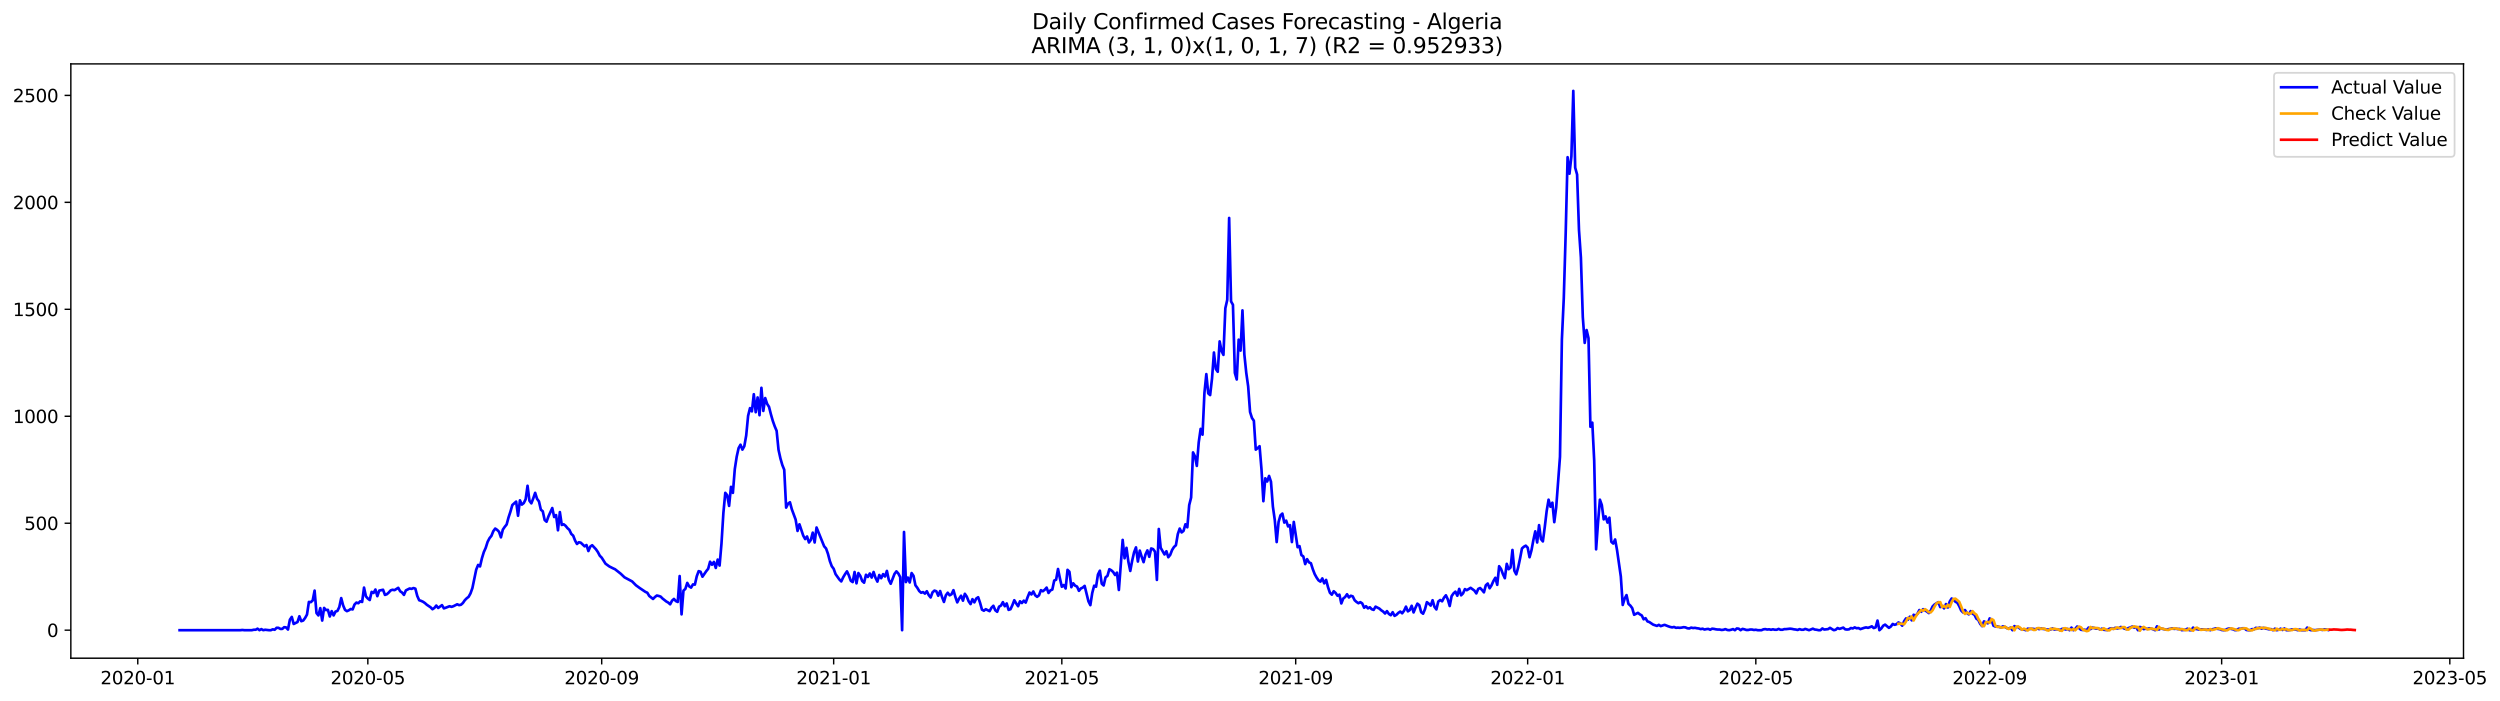 <?xml version="1.0" encoding="utf-8" standalone="no"?>
<!DOCTYPE svg PUBLIC "-//W3C//DTD SVG 1.1//EN"
  "http://www.w3.org/Graphics/SVG/1.1/DTD/svg11.dtd">
<svg xmlns:xlink="http://www.w3.org/1999/xlink" width="1399.279pt" height="392.274pt" viewBox="0 0 1399.279 392.274" xmlns="http://www.w3.org/2000/svg" version="1.1">
 <defs>
  <style type="text/css">*{stroke-linejoin: round; stroke-linecap: butt}</style>
 </defs>
 <g id="figure_1">
  <g id="patch_1">
   <path d="M 0 392.274 
L 1399.279 392.274 
L 1399.279 0 
L 0 0 
z
" style="fill: #ffffff"/>
  </g>
  <g id="axes_1">
   <g id="patch_2">
    <path d="M 39.65 368.396 
L 1378.85 368.396 
L 1378.85 35.755 
L 39.65 35.755 
z
" style="fill: #ffffff"/>
   </g>
   <g id="matplotlib.axis_1">
    <g id="xtick_1">
     <g id="line2d_1">
      <defs>
       <path id="m008709f287" d="M 0 0 
L 0 3.5 
" style="stroke: #000000; stroke-width: 0.8"/>
      </defs>
      <g>
       <use xlink:href="#m008709f287" x="77.11" y="368.396" style="stroke: #000000; stroke-width: 0.8"/>
      </g>
     </g>
     <g id="text_1">
      <!-- 2020-01 -->
      <g transform="translate(56.219 382.994)scale(0.1 -0.1)">
       <defs>
        <path id="DejaVuSans-32" d="M 1228 531 
L 3431 531 
L 3431 0 
L 469 0 
L 469 531 
Q 828 903 1448 1529 
Q 2069 2156 2228 2338 
Q 2531 2678 2651 2914 
Q 2772 3150 2772 3378 
Q 2772 3750 2511 3984 
Q 2250 4219 1831 4219 
Q 1534 4219 1204 4116 
Q 875 4013 500 3803 
L 500 4441 
Q 881 4594 1212 4672 
Q 1544 4750 1819 4750 
Q 2544 4750 2975 4387 
Q 3406 4025 3406 3419 
Q 3406 3131 3298 2873 
Q 3191 2616 2906 2266 
Q 2828 2175 2409 1742 
Q 1991 1309 1228 531 
z
" transform="scale(0.016)"/>
        <path id="DejaVuSans-30" d="M 2034 4250 
Q 1547 4250 1301 3770 
Q 1056 3291 1056 2328 
Q 1056 1369 1301 889 
Q 1547 409 2034 409 
Q 2525 409 2770 889 
Q 3016 1369 3016 2328 
Q 3016 3291 2770 3770 
Q 2525 4250 2034 4250 
z
M 2034 4750 
Q 2819 4750 3233 4129 
Q 3647 3509 3647 2328 
Q 3647 1150 3233 529 
Q 2819 -91 2034 -91 
Q 1250 -91 836 529 
Q 422 1150 422 2328 
Q 422 3509 836 4129 
Q 1250 4750 2034 4750 
z
" transform="scale(0.016)"/>
        <path id="DejaVuSans-2d" d="M 313 2009 
L 1997 2009 
L 1997 1497 
L 313 1497 
L 313 2009 
z
" transform="scale(0.016)"/>
        <path id="DejaVuSans-31" d="M 794 531 
L 1825 531 
L 1825 4091 
L 703 3866 
L 703 4441 
L 1819 4666 
L 2450 4666 
L 2450 531 
L 3481 531 
L 3481 0 
L 794 0 
L 794 531 
z
" transform="scale(0.016)"/>
       </defs>
       <use xlink:href="#DejaVuSans-32"/>
       <use xlink:href="#DejaVuSans-30" x="63.623"/>
       <use xlink:href="#DejaVuSans-32" x="127.246"/>
       <use xlink:href="#DejaVuSans-30" x="190.869"/>
       <use xlink:href="#DejaVuSans-2d" x="254.492"/>
       <use xlink:href="#DejaVuSans-30" x="290.576"/>
       <use xlink:href="#DejaVuSans-31" x="354.199"/>
      </g>
     </g>
    </g>
    <g id="xtick_2">
     <g id="line2d_2">
      <g>
       <use xlink:href="#m008709f287" x="205.879" y="368.396" style="stroke: #000000; stroke-width: 0.8"/>
      </g>
     </g>
     <g id="text_2">
      <!-- 2020-05 -->
      <g transform="translate(184.988 382.994)scale(0.1 -0.1)">
       <defs>
        <path id="DejaVuSans-35" d="M 691 4666 
L 3169 4666 
L 3169 4134 
L 1269 4134 
L 1269 2991 
Q 1406 3038 1543 3061 
Q 1681 3084 1819 3084 
Q 2600 3084 3056 2656 
Q 3513 2228 3513 1497 
Q 3513 744 3044 326 
Q 2575 -91 1722 -91 
Q 1428 -91 1123 -41 
Q 819 9 494 109 
L 494 744 
Q 775 591 1075 516 
Q 1375 441 1709 441 
Q 2250 441 2565 725 
Q 2881 1009 2881 1497 
Q 2881 1984 2565 2268 
Q 2250 2553 1709 2553 
Q 1456 2553 1204 2497 
Q 953 2441 691 2322 
L 691 4666 
z
" transform="scale(0.016)"/>
       </defs>
       <use xlink:href="#DejaVuSans-32"/>
       <use xlink:href="#DejaVuSans-30" x="63.623"/>
       <use xlink:href="#DejaVuSans-32" x="127.246"/>
       <use xlink:href="#DejaVuSans-30" x="190.869"/>
       <use xlink:href="#DejaVuSans-2d" x="254.492"/>
       <use xlink:href="#DejaVuSans-30" x="290.576"/>
       <use xlink:href="#DejaVuSans-35" x="354.199"/>
      </g>
     </g>
    </g>
    <g id="xtick_3">
     <g id="line2d_3">
      <g>
       <use xlink:href="#m008709f287" x="336.777" y="368.396" style="stroke: #000000; stroke-width: 0.8"/>
      </g>
     </g>
     <g id="text_3">
      <!-- 2020-09 -->
      <g transform="translate(315.886 382.994)scale(0.1 -0.1)">
       <defs>
        <path id="DejaVuSans-39" d="M 703 97 
L 703 672 
Q 941 559 1184 500 
Q 1428 441 1663 441 
Q 2288 441 2617 861 
Q 2947 1281 2994 2138 
Q 2813 1869 2534 1725 
Q 2256 1581 1919 1581 
Q 1219 1581 811 2004 
Q 403 2428 403 3163 
Q 403 3881 828 4315 
Q 1253 4750 1959 4750 
Q 2769 4750 3195 4129 
Q 3622 3509 3622 2328 
Q 3622 1225 3098 567 
Q 2575 -91 1691 -91 
Q 1453 -91 1209 -44 
Q 966 3 703 97 
z
M 1959 2075 
Q 2384 2075 2632 2365 
Q 2881 2656 2881 3163 
Q 2881 3666 2632 3958 
Q 2384 4250 1959 4250 
Q 1534 4250 1286 3958 
Q 1038 3666 1038 3163 
Q 1038 2656 1286 2365 
Q 1534 2075 1959 2075 
z
" transform="scale(0.016)"/>
       </defs>
       <use xlink:href="#DejaVuSans-32"/>
       <use xlink:href="#DejaVuSans-30" x="63.623"/>
       <use xlink:href="#DejaVuSans-32" x="127.246"/>
       <use xlink:href="#DejaVuSans-30" x="190.869"/>
       <use xlink:href="#DejaVuSans-2d" x="254.492"/>
       <use xlink:href="#DejaVuSans-30" x="290.576"/>
       <use xlink:href="#DejaVuSans-39" x="354.199"/>
      </g>
     </g>
    </g>
    <g id="xtick_4">
     <g id="line2d_4">
      <g>
       <use xlink:href="#m008709f287" x="466.61" y="368.396" style="stroke: #000000; stroke-width: 0.8"/>
      </g>
     </g>
     <g id="text_4">
      <!-- 2021-01 -->
      <g transform="translate(445.719 382.994)scale(0.1 -0.1)">
       <use xlink:href="#DejaVuSans-32"/>
       <use xlink:href="#DejaVuSans-30" x="63.623"/>
       <use xlink:href="#DejaVuSans-32" x="127.246"/>
       <use xlink:href="#DejaVuSans-31" x="190.869"/>
       <use xlink:href="#DejaVuSans-2d" x="254.492"/>
       <use xlink:href="#DejaVuSans-30" x="290.576"/>
       <use xlink:href="#DejaVuSans-31" x="354.199"/>
      </g>
     </g>
    </g>
    <g id="xtick_5">
     <g id="line2d_5">
      <g>
       <use xlink:href="#m008709f287" x="594.315" y="368.396" style="stroke: #000000; stroke-width: 0.8"/>
      </g>
     </g>
     <g id="text_5">
      <!-- 2021-05 -->
      <g transform="translate(573.424 382.994)scale(0.1 -0.1)">
       <use xlink:href="#DejaVuSans-32"/>
       <use xlink:href="#DejaVuSans-30" x="63.623"/>
       <use xlink:href="#DejaVuSans-32" x="127.246"/>
       <use xlink:href="#DejaVuSans-31" x="190.869"/>
       <use xlink:href="#DejaVuSans-2d" x="254.492"/>
       <use xlink:href="#DejaVuSans-30" x="290.576"/>
       <use xlink:href="#DejaVuSans-35" x="354.199"/>
      </g>
     </g>
    </g>
    <g id="xtick_6">
     <g id="line2d_6">
      <g>
       <use xlink:href="#m008709f287" x="725.213" y="368.396" style="stroke: #000000; stroke-width: 0.8"/>
      </g>
     </g>
     <g id="text_6">
      <!-- 2021-09 -->
      <g transform="translate(704.322 382.994)scale(0.1 -0.1)">
       <use xlink:href="#DejaVuSans-32"/>
       <use xlink:href="#DejaVuSans-30" x="63.623"/>
       <use xlink:href="#DejaVuSans-32" x="127.246"/>
       <use xlink:href="#DejaVuSans-31" x="190.869"/>
       <use xlink:href="#DejaVuSans-2d" x="254.492"/>
       <use xlink:href="#DejaVuSans-30" x="290.576"/>
       <use xlink:href="#DejaVuSans-39" x="354.199"/>
      </g>
     </g>
    </g>
    <g id="xtick_7">
     <g id="line2d_7">
      <g>
       <use xlink:href="#m008709f287" x="855.047" y="368.396" style="stroke: #000000; stroke-width: 0.8"/>
      </g>
     </g>
     <g id="text_7">
      <!-- 2022-01 -->
      <g transform="translate(834.155 382.994)scale(0.1 -0.1)">
       <use xlink:href="#DejaVuSans-32"/>
       <use xlink:href="#DejaVuSans-30" x="63.623"/>
       <use xlink:href="#DejaVuSans-32" x="127.246"/>
       <use xlink:href="#DejaVuSans-32" x="190.869"/>
       <use xlink:href="#DejaVuSans-2d" x="254.492"/>
       <use xlink:href="#DejaVuSans-30" x="290.576"/>
       <use xlink:href="#DejaVuSans-31" x="354.199"/>
      </g>
     </g>
    </g>
    <g id="xtick_8">
     <g id="line2d_8">
      <g>
       <use xlink:href="#m008709f287" x="982.752" y="368.396" style="stroke: #000000; stroke-width: 0.8"/>
      </g>
     </g>
     <g id="text_8">
      <!-- 2022-05 -->
      <g transform="translate(961.86 382.994)scale(0.1 -0.1)">
       <use xlink:href="#DejaVuSans-32"/>
       <use xlink:href="#DejaVuSans-30" x="63.623"/>
       <use xlink:href="#DejaVuSans-32" x="127.246"/>
       <use xlink:href="#DejaVuSans-32" x="190.869"/>
       <use xlink:href="#DejaVuSans-2d" x="254.492"/>
       <use xlink:href="#DejaVuSans-30" x="290.576"/>
       <use xlink:href="#DejaVuSans-35" x="354.199"/>
      </g>
     </g>
    </g>
    <g id="xtick_9">
     <g id="line2d_9">
      <g>
       <use xlink:href="#m008709f287" x="1113.649" y="368.396" style="stroke: #000000; stroke-width: 0.8"/>
      </g>
     </g>
     <g id="text_9">
      <!-- 2022-09 -->
      <g transform="translate(1092.758 382.994)scale(0.1 -0.1)">
       <use xlink:href="#DejaVuSans-32"/>
       <use xlink:href="#DejaVuSans-30" x="63.623"/>
       <use xlink:href="#DejaVuSans-32" x="127.246"/>
       <use xlink:href="#DejaVuSans-32" x="190.869"/>
       <use xlink:href="#DejaVuSans-2d" x="254.492"/>
       <use xlink:href="#DejaVuSans-30" x="290.576"/>
       <use xlink:href="#DejaVuSans-39" x="354.199"/>
      </g>
     </g>
    </g>
    <g id="xtick_10">
     <g id="line2d_10">
      <g>
       <use xlink:href="#m008709f287" x="1243.483" y="368.396" style="stroke: #000000; stroke-width: 0.8"/>
      </g>
     </g>
     <g id="text_10">
      <!-- 2023-01 -->
      <g transform="translate(1222.591 382.994)scale(0.1 -0.1)">
       <defs>
        <path id="DejaVuSans-33" d="M 2597 2516 
Q 3050 2419 3304 2112 
Q 3559 1806 3559 1356 
Q 3559 666 3084 287 
Q 2609 -91 1734 -91 
Q 1441 -91 1130 -33 
Q 819 25 488 141 
L 488 750 
Q 750 597 1062 519 
Q 1375 441 1716 441 
Q 2309 441 2620 675 
Q 2931 909 2931 1356 
Q 2931 1769 2642 2001 
Q 2353 2234 1838 2234 
L 1294 2234 
L 1294 2753 
L 1863 2753 
Q 2328 2753 2575 2939 
Q 2822 3125 2822 3475 
Q 2822 3834 2567 4026 
Q 2313 4219 1838 4219 
Q 1578 4219 1281 4162 
Q 984 4106 628 3988 
L 628 4550 
Q 988 4650 1302 4700 
Q 1616 4750 1894 4750 
Q 2613 4750 3031 4423 
Q 3450 4097 3450 3541 
Q 3450 3153 3228 2886 
Q 3006 2619 2597 2516 
z
" transform="scale(0.016)"/>
       </defs>
       <use xlink:href="#DejaVuSans-32"/>
       <use xlink:href="#DejaVuSans-30" x="63.623"/>
       <use xlink:href="#DejaVuSans-32" x="127.246"/>
       <use xlink:href="#DejaVuSans-33" x="190.869"/>
       <use xlink:href="#DejaVuSans-2d" x="254.492"/>
       <use xlink:href="#DejaVuSans-30" x="290.576"/>
       <use xlink:href="#DejaVuSans-31" x="354.199"/>
      </g>
     </g>
    </g>
    <g id="xtick_11">
     <g id="line2d_11">
      <g>
       <use xlink:href="#m008709f287" x="1371.188" y="368.396" style="stroke: #000000; stroke-width: 0.8"/>
      </g>
     </g>
     <g id="text_11">
      <!-- 2023-05 -->
      <g transform="translate(1350.296 382.994)scale(0.1 -0.1)">
       <use xlink:href="#DejaVuSans-32"/>
       <use xlink:href="#DejaVuSans-30" x="63.623"/>
       <use xlink:href="#DejaVuSans-32" x="127.246"/>
       <use xlink:href="#DejaVuSans-33" x="190.869"/>
       <use xlink:href="#DejaVuSans-2d" x="254.492"/>
       <use xlink:href="#DejaVuSans-30" x="290.576"/>
       <use xlink:href="#DejaVuSans-35" x="354.199"/>
      </g>
     </g>
    </g>
   </g>
   <g id="matplotlib.axis_2">
    <g id="ytick_1">
     <g id="line2d_12">
      <defs>
       <path id="mfc8869d687" d="M 0 0 
L -3.5 0 
" style="stroke: #000000; stroke-width: 0.8"/>
      </defs>
      <g>
       <use xlink:href="#mfc8869d687" x="39.65" y="352.72" style="stroke: #000000; stroke-width: 0.8"/>
      </g>
     </g>
     <g id="text_12">
      <!-- 0 -->
      <g transform="translate(26.288 356.519)scale(0.1 -0.1)">
       <use xlink:href="#DejaVuSans-30"/>
      </g>
     </g>
    </g>
    <g id="ytick_2">
     <g id="line2d_13">
      <g>
       <use xlink:href="#mfc8869d687" x="39.65" y="292.854" style="stroke: #000000; stroke-width: 0.8"/>
      </g>
     </g>
     <g id="text_13">
      <!-- 500 -->
      <g transform="translate(13.562 296.653)scale(0.1 -0.1)">
       <use xlink:href="#DejaVuSans-35"/>
       <use xlink:href="#DejaVuSans-30" x="63.623"/>
       <use xlink:href="#DejaVuSans-30" x="127.246"/>
      </g>
     </g>
    </g>
    <g id="ytick_3">
     <g id="line2d_14">
      <g>
       <use xlink:href="#mfc8869d687" x="39.65" y="232.988" style="stroke: #000000; stroke-width: 0.8"/>
      </g>
     </g>
     <g id="text_14">
      <!-- 1000 -->
      <g transform="translate(7.2 236.787)scale(0.1 -0.1)">
       <use xlink:href="#DejaVuSans-31"/>
       <use xlink:href="#DejaVuSans-30" x="63.623"/>
       <use xlink:href="#DejaVuSans-30" x="127.246"/>
       <use xlink:href="#DejaVuSans-30" x="190.869"/>
      </g>
     </g>
    </g>
    <g id="ytick_4">
     <g id="line2d_15">
      <g>
       <use xlink:href="#mfc8869d687" x="39.65" y="173.122" style="stroke: #000000; stroke-width: 0.8"/>
      </g>
     </g>
     <g id="text_15">
      <!-- 1500 -->
      <g transform="translate(7.2 176.921)scale(0.1 -0.1)">
       <use xlink:href="#DejaVuSans-31"/>
       <use xlink:href="#DejaVuSans-35" x="63.623"/>
       <use xlink:href="#DejaVuSans-30" x="127.246"/>
       <use xlink:href="#DejaVuSans-30" x="190.869"/>
      </g>
     </g>
    </g>
    <g id="ytick_5">
     <g id="line2d_16">
      <g>
       <use xlink:href="#mfc8869d687" x="39.65" y="113.256" style="stroke: #000000; stroke-width: 0.8"/>
      </g>
     </g>
     <g id="text_16">
      <!-- 2000 -->
      <g transform="translate(7.2 117.055)scale(0.1 -0.1)">
       <use xlink:href="#DejaVuSans-32"/>
       <use xlink:href="#DejaVuSans-30" x="63.623"/>
       <use xlink:href="#DejaVuSans-30" x="127.246"/>
       <use xlink:href="#DejaVuSans-30" x="190.869"/>
      </g>
     </g>
    </g>
    <g id="ytick_6">
     <g id="line2d_17">
      <g>
       <use xlink:href="#mfc8869d687" x="39.65" y="53.39" style="stroke: #000000; stroke-width: 0.8"/>
      </g>
     </g>
     <g id="text_17">
      <!-- 2500 -->
      <g transform="translate(7.2 57.189)scale(0.1 -0.1)">
       <use xlink:href="#DejaVuSans-32"/>
       <use xlink:href="#DejaVuSans-35" x="63.623"/>
       <use xlink:href="#DejaVuSans-30" x="127.246"/>
       <use xlink:href="#DejaVuSans-30" x="190.869"/>
      </g>
     </g>
    </g>
   </g>
   <g id="line2d_18">
    <path d="M 100.523 352.72 
L 134.577 352.72 
L 135.642 352.6 
L 136.706 352.72 
L 140.963 352.72 
L 142.027 352.48 
L 143.091 352.48 
L 144.155 351.882 
L 145.219 352.72 
L 146.284 352.121 
L 147.348 352.72 
L 148.412 352.48 
L 150.541 352.72 
L 151.605 352.72 
L 152.669 352.241 
L 153.733 352.48 
L 154.797 351.403 
L 155.862 351.403 
L 156.926 352.002 
L 157.99 352.002 
L 159.054 351.044 
L 160.118 351.163 
L 161.183 352.361 
L 162.247 346.853 
L 163.311 345.297 
L 164.375 349.248 
L 166.504 348.17 
L 167.568 344.937 
L 168.632 347.691 
L 169.696 347.332 
L 170.76 345.895 
L 171.825 343.98 
L 172.889 336.915 
L 173.953 337.035 
L 175.017 336.077 
L 176.082 330.57 
L 177.146 343.141 
L 178.21 344.458 
L 179.274 340.388 
L 180.338 347.332 
L 181.403 340.268 
L 182.467 341.465 
L 183.531 341.345 
L 184.595 345.057 
L 185.659 342.064 
L 186.724 344.458 
L 187.788 342.303 
L 188.852 341.944 
L 189.916 339.789 
L 190.98 334.76 
L 192.045 338.831 
L 193.109 341.345 
L 194.173 342.064 
L 195.237 341.585 
L 196.301 340.866 
L 197.366 341.106 
L 198.43 338.352 
L 199.494 337.275 
L 200.558 337.634 
L 201.623 336.556 
L 202.687 336.915 
L 203.751 328.893 
L 204.815 333.802 
L 205.879 335 
L 206.944 335.838 
L 208.008 331.288 
L 209.072 331.887 
L 210.136 329.971 
L 211.2 333.683 
L 212.265 330.57 
L 214.393 330.091 
L 215.457 332.964 
L 216.521 332.605 
L 217.586 331.647 
L 218.65 330.45 
L 219.714 330.091 
L 220.778 330.33 
L 222.907 329.013 
L 223.971 330.929 
L 225.035 331.647 
L 226.099 332.964 
L 227.164 330.45 
L 229.292 329.372 
L 230.356 329.612 
L 231.42 329.133 
L 232.485 329.492 
L 233.549 333.563 
L 234.613 335.957 
L 235.677 336.317 
L 236.741 336.796 
L 237.806 337.514 
L 238.87 338.472 
L 240.998 339.909 
L 242.062 340.986 
L 243.127 340.268 
L 244.191 338.951 
L 245.255 340.268 
L 247.384 338.711 
L 248.448 340.507 
L 249.512 340.148 
L 251.64 339.31 
L 252.705 339.669 
L 253.769 339.31 
L 255.897 338.232 
L 256.961 338.711 
L 258.026 338.472 
L 259.09 337.514 
L 260.154 335.957 
L 261.218 334.88 
L 262.282 334.042 
L 263.347 332.126 
L 264.411 329.133 
L 266.539 318.836 
L 267.603 316.202 
L 268.668 317.04 
L 269.732 312.49 
L 270.796 309.018 
L 271.86 306.623 
L 272.925 303.271 
L 273.989 301.235 
L 275.053 299.918 
L 276.117 297.284 
L 277.181 295.847 
L 278.246 296.566 
L 279.31 297.643 
L 280.374 300.756 
L 281.438 296.446 
L 282.502 294.889 
L 283.567 293.572 
L 284.631 289.621 
L 285.695 286.388 
L 286.759 282.677 
L 288.888 280.761 
L 289.952 288.663 
L 291.016 280.043 
L 292.08 282.437 
L 293.144 281.599 
L 294.209 279.444 
L 295.273 271.901 
L 296.337 280.282 
L 297.401 281.719 
L 298.466 278.965 
L 299.53 275.852 
L 300.594 279.204 
L 301.658 280.641 
L 302.722 285.311 
L 303.787 286.149 
L 304.851 291.058 
L 305.915 292.016 
L 306.979 289.023 
L 309.108 284.353 
L 310.172 289.382 
L 311.236 288.304 
L 312.3 296.805 
L 313.364 286.628 
L 314.429 293.812 
L 315.493 293.453 
L 316.557 294.291 
L 317.621 295.608 
L 318.685 296.566 
L 319.75 298.841 
L 320.814 299.798 
L 321.878 302.552 
L 322.942 304.468 
L 324.007 303.51 
L 325.071 303.75 
L 327.199 305.785 
L 328.263 305.067 
L 329.328 308.419 
L 330.392 305.905 
L 331.456 305.186 
L 333.584 307.461 
L 334.649 309.018 
L 335.713 311.053 
L 336.777 312.131 
L 338.905 315.483 
L 341.034 317.04 
L 343.162 318.117 
L 344.226 318.596 
L 347.419 321.111 
L 349.548 323.146 
L 353.804 325.421 
L 355.933 327.576 
L 358.061 329.133 
L 361.254 331.288 
L 362.318 331.767 
L 363.382 333.563 
L 365.511 335.239 
L 366.575 334.161 
L 367.639 333.323 
L 368.703 333.563 
L 369.767 333.922 
L 370.832 335 
L 372.96 336.676 
L 374.024 337.275 
L 375.089 338.232 
L 376.153 336.197 
L 377.217 335.239 
L 378.281 336.436 
L 379.345 336.915 
L 380.41 322.428 
L 381.474 343.86 
L 382.538 330.57 
L 383.602 329.612 
L 384.666 326.259 
L 385.731 328.175 
L 386.795 328.893 
L 387.859 327.097 
L 388.923 327.217 
L 389.987 322.547 
L 391.052 319.674 
L 392.116 320.033 
L 393.18 322.787 
L 395.308 319.674 
L 396.373 318.357 
L 397.437 314.406 
L 398.501 316.082 
L 399.565 314.525 
L 400.63 317.878 
L 401.694 313.208 
L 402.758 316.561 
L 403.822 304.228 
L 404.886 287.107 
L 405.951 275.852 
L 407.015 277.169 
L 408.079 283.156 
L 409.143 272.499 
L 410.207 275.852 
L 411.272 262.562 
L 412.336 255.617 
L 413.4 250.828 
L 414.464 248.912 
L 415.528 251.666 
L 416.593 249.75 
L 417.657 243.764 
L 418.721 232.748 
L 419.785 228.438 
L 420.849 230.234 
L 421.914 220.656 
L 422.978 230.713 
L 424.042 222.451 
L 425.106 232.389 
L 426.171 217.064 
L 427.235 229.995 
L 428.299 222.811 
L 429.363 226.043 
L 430.427 227.72 
L 431.492 231.91 
L 432.556 235.622 
L 433.62 238.615 
L 434.684 241.13 
L 435.748 251.786 
L 436.813 256.575 
L 437.877 260.287 
L 438.941 262.921 
L 440.005 284.113 
L 441.069 281.958 
L 442.134 281.12 
L 443.198 285.071 
L 445.326 290.818 
L 446.39 297.164 
L 447.455 293.453 
L 449.583 299.798 
L 450.647 301.714 
L 451.712 300.277 
L 452.776 303.63 
L 453.84 302.193 
L 454.904 298.122 
L 455.968 303.63 
L 457.033 295.249 
L 461.289 305.785 
L 462.354 306.982 
L 463.418 309.976 
L 464.482 314.047 
L 465.546 316.92 
L 466.61 318.357 
L 467.675 321.35 
L 469.803 324.343 
L 470.867 325.421 
L 471.932 323.146 
L 472.996 321.35 
L 474.06 319.794 
L 475.124 322.069 
L 476.188 325.062 
L 477.253 325.78 
L 478.317 320.153 
L 479.381 326.499 
L 480.445 320.751 
L 481.509 322.308 
L 482.574 325.182 
L 483.638 326.139 
L 484.702 321.709 
L 485.766 322.907 
L 486.83 320.991 
L 487.895 323.266 
L 488.959 320.153 
L 490.023 323.386 
L 491.087 325.541 
L 492.151 321.829 
L 493.216 323.625 
L 494.28 321.35 
L 495.344 322.667 
L 496.408 319.554 
L 497.473 324.583 
L 498.537 326.738 
L 500.665 321.23 
L 501.729 319.794 
L 502.794 320.991 
L 503.858 323.026 
L 504.922 352.72 
L 505.986 297.763 
L 507.05 325.78 
L 508.115 323.266 
L 509.179 326.02 
L 510.243 320.751 
L 511.307 322.308 
L 512.371 327.576 
L 513.436 329.013 
L 514.5 330.809 
L 515.564 331.767 
L 516.628 331.408 
L 517.692 332.246 
L 518.757 330.929 
L 519.821 333.084 
L 520.885 334.401 
L 521.949 331.527 
L 523.014 330.57 
L 524.078 330.929 
L 525.142 333.443 
L 526.206 330.809 
L 527.27 334.161 
L 528.335 336.915 
L 529.399 333.204 
L 530.463 331.767 
L 531.527 333.204 
L 532.591 332.605 
L 533.656 330.33 
L 534.72 334.042 
L 535.784 337.155 
L 536.848 335 
L 537.912 333.443 
L 538.977 336.197 
L 540.041 332.366 
L 541.105 333.922 
L 542.169 336.556 
L 543.233 338.113 
L 544.298 335.359 
L 545.362 337.155 
L 546.426 335 
L 547.49 334.281 
L 548.555 337.394 
L 549.619 341.226 
L 550.683 341.824 
L 551.747 340.986 
L 553.876 342.064 
L 554.94 340.148 
L 556.004 339.07 
L 557.068 341.585 
L 558.132 342.423 
L 559.197 339.549 
L 560.261 338.951 
L 561.325 337.035 
L 562.389 339.31 
L 563.453 337.753 
L 564.518 341.345 
L 565.582 340.986 
L 566.646 338.711 
L 567.71 335.957 
L 568.774 337.753 
L 569.839 339.31 
L 570.903 336.556 
L 571.967 337.514 
L 573.031 336.197 
L 574.096 337.275 
L 575.16 334.281 
L 576.224 331.647 
L 577.288 332.725 
L 578.352 331.048 
L 579.417 333.204 
L 580.481 334.042 
L 581.545 333.204 
L 582.609 330.33 
L 583.673 330.929 
L 584.738 330.091 
L 585.802 328.893 
L 586.866 331.887 
L 587.93 330.45 
L 588.994 329.971 
L 590.059 324.942 
L 591.123 324.463 
L 592.187 318.477 
L 593.251 323.745 
L 594.315 328.414 
L 595.38 327.456 
L 596.444 329.372 
L 597.508 318.956 
L 598.572 320.033 
L 599.637 328.654 
L 600.701 326.499 
L 601.765 327.816 
L 602.829 328.295 
L 603.893 330.689 
L 604.958 329.372 
L 606.022 328.893 
L 607.086 327.935 
L 609.214 336.556 
L 610.279 338.711 
L 611.343 331.887 
L 612.407 327.816 
L 613.471 328.414 
L 614.535 321.59 
L 615.6 319.434 
L 616.664 326.738 
L 617.728 327.696 
L 618.792 323.146 
L 619.856 322.308 
L 620.921 318.596 
L 621.985 319.195 
L 623.049 320.153 
L 624.113 321.829 
L 625.178 320.512 
L 626.242 330.21 
L 628.37 302.193 
L 629.434 312.49 
L 630.499 306.623 
L 631.563 314.406 
L 632.627 319.554 
L 633.691 313.807 
L 634.755 309.137 
L 635.82 306.384 
L 636.884 314.286 
L 637.948 308.18 
L 639.012 311.652 
L 640.076 314.645 
L 641.141 310.335 
L 642.205 308.06 
L 643.269 311.652 
L 644.333 306.982 
L 645.397 307.342 
L 646.462 308.778 
L 647.526 324.583 
L 648.59 296.087 
L 649.654 306.623 
L 651.783 310.335 
L 652.847 308.539 
L 653.911 311.891 
L 654.975 310.574 
L 656.04 307.82 
L 657.104 306.144 
L 658.168 305.186 
L 659.232 298.96 
L 660.296 295.847 
L 661.361 298.002 
L 662.425 297.164 
L 663.489 293.453 
L 664.553 295.129 
L 665.617 282.677 
L 666.682 278.486 
L 667.746 253.223 
L 668.81 255.378 
L 669.874 260.766 
L 670.938 247.595 
L 672.003 240.052 
L 673.067 243.285 
L 674.131 219.937 
L 675.195 209.401 
L 676.26 220.177 
L 677.324 221.134 
L 678.388 211.795 
L 679.452 197.308 
L 680.516 206.527 
L 681.581 208.084 
L 682.645 191.082 
L 683.709 196.47 
L 684.773 198.625 
L 685.837 172.523 
L 686.902 167.854 
L 687.966 121.996 
L 689.03 168.692 
L 690.094 170.608 
L 691.158 208.682 
L 692.223 212.394 
L 693.287 190.124 
L 694.351 196.23 
L 695.415 173.721 
L 696.479 198.385 
L 697.544 208.682 
L 698.608 216.225 
L 699.672 230.593 
L 700.736 233.946 
L 701.801 235.502 
L 702.865 251.666 
L 703.929 250.828 
L 704.993 249.75 
L 706.057 262.562 
L 707.122 280.522 
L 708.186 267.71 
L 709.25 269.506 
L 710.314 266.393 
L 711.378 269.626 
L 712.443 283.515 
L 713.507 291.058 
L 714.571 303.39 
L 715.635 292.136 
L 716.699 288.424 
L 717.764 287.466 
L 718.828 292.495 
L 719.892 291.417 
L 720.956 294.65 
L 722.021 293.932 
L 723.085 303.39 
L 724.149 292.136 
L 726.277 306.264 
L 727.342 305.665 
L 728.406 310.694 
L 729.47 311.412 
L 730.534 315.723 
L 731.598 312.969 
L 732.663 314.765 
L 733.727 315.244 
L 734.791 318.596 
L 735.855 321.35 
L 736.919 323.266 
L 737.984 324.822 
L 739.048 325.541 
L 740.112 323.745 
L 741.176 326.499 
L 742.24 324.583 
L 743.305 328.654 
L 744.369 331.767 
L 745.433 332.844 
L 746.497 330.929 
L 747.562 331.887 
L 748.626 333.443 
L 749.69 332.844 
L 750.754 337.753 
L 751.818 335 
L 752.883 334.161 
L 753.947 332.605 
L 755.011 334.401 
L 756.075 333.443 
L 757.139 333.802 
L 758.204 335.957 
L 759.268 336.915 
L 760.332 337.634 
L 761.396 337.035 
L 762.46 337.753 
L 763.525 340.148 
L 764.589 339.31 
L 765.653 340.507 
L 766.717 339.909 
L 767.781 340.986 
L 768.846 341.345 
L 769.91 339.549 
L 772.038 340.627 
L 773.103 341.585 
L 774.167 342.303 
L 775.231 343.381 
L 776.295 342.064 
L 777.359 343.62 
L 778.424 344.339 
L 779.488 342.662 
L 780.552 344.698 
L 781.616 344.099 
L 782.68 343.022 
L 783.745 342.303 
L 784.809 343.261 
L 785.873 341.824 
L 786.937 339.549 
L 788.001 342.184 
L 789.066 341.465 
L 790.13 339.07 
L 791.194 342.782 
L 792.258 340.148 
L 793.322 337.873 
L 794.387 338.711 
L 795.451 342.662 
L 796.515 343.501 
L 797.579 340.986 
L 798.644 337.035 
L 799.708 337.873 
L 800.772 338.951 
L 801.836 335.957 
L 802.9 339.669 
L 803.965 341.106 
L 805.029 336.676 
L 806.093 335.838 
L 807.157 336.556 
L 808.221 334.521 
L 809.286 333.204 
L 810.35 335.479 
L 811.414 339.19 
L 812.478 333.683 
L 813.542 332.126 
L 814.607 331.168 
L 815.671 333.443 
L 816.735 329.612 
L 817.799 333.204 
L 818.863 332.126 
L 819.928 329.731 
L 820.992 330.33 
L 823.12 329.013 
L 825.249 330.57 
L 826.313 332.126 
L 827.377 329.612 
L 828.441 329.133 
L 829.506 330.21 
L 830.57 331.527 
L 831.634 327.576 
L 832.698 326.618 
L 833.762 329.252 
L 834.827 327.576 
L 835.891 325.182 
L 836.955 323.386 
L 838.019 327.337 
L 839.083 316.92 
L 840.148 318.477 
L 841.212 321.35 
L 842.276 323.625 
L 843.34 315.603 
L 844.404 318.596 
L 845.469 317.638 
L 846.533 307.82 
L 847.597 319.434 
L 848.661 321.47 
L 849.726 317.638 
L 850.79 312.61 
L 851.854 306.982 
L 852.918 306.024 
L 853.982 305.426 
L 855.047 306.503 
L 856.111 311.891 
L 857.175 308.06 
L 858.239 302.313 
L 859.303 297.404 
L 860.368 303.63 
L 861.432 293.932 
L 862.496 301.714 
L 863.56 303.031 
L 864.624 295.009 
L 865.689 286.029 
L 866.753 279.683 
L 867.817 283.635 
L 868.881 281.36 
L 869.945 292.255 
L 871.01 284.113 
L 873.138 255.737 
L 874.202 190.004 
L 875.267 166.896 
L 876.331 130.617 
L 877.395 87.992 
L 878.459 97.212 
L 879.523 87.514 
L 880.588 50.876 
L 881.652 93.859 
L 882.716 97.691 
L 883.78 128.821 
L 884.844 144.147 
L 885.909 177.432 
L 886.973 191.92 
L 888.037 184.736 
L 889.101 189.286 
L 890.165 238.855 
L 891.23 236.58 
L 892.294 257.892 
L 893.358 307.461 
L 894.422 292.614 
L 895.486 279.683 
L 896.551 282.677 
L 897.615 290.699 
L 898.679 289.023 
L 899.743 292.495 
L 900.808 289.741 
L 901.872 303.271 
L 902.936 304.228 
L 904 301.954 
L 905.064 307.82 
L 907.193 322.667 
L 908.257 338.592 
L 909.321 335.119 
L 910.385 333.084 
L 911.45 337.993 
L 912.514 338.951 
L 913.578 340.388 
L 914.642 344.099 
L 916.771 343.022 
L 917.835 343.86 
L 918.899 344.458 
L 919.963 346.614 
L 921.027 346.015 
L 922.092 347.811 
L 923.156 348.17 
L 925.284 349.607 
L 927.413 350.325 
L 928.477 349.727 
L 929.541 350.445 
L 931.67 349.727 
L 933.798 350.565 
L 934.862 350.924 
L 935.926 351.163 
L 936.991 350.924 
L 938.055 351.403 
L 939.119 351.283 
L 940.183 351.403 
L 941.247 351.283 
L 942.312 351.044 
L 943.376 351.163 
L 944.44 351.642 
L 945.504 351.762 
L 946.568 351.283 
L 947.633 351.523 
L 948.697 351.403 
L 949.761 351.642 
L 950.825 351.762 
L 951.89 352.121 
L 952.954 351.882 
L 954.018 352.361 
L 955.082 352.121 
L 956.146 352.002 
L 957.211 352.48 
L 958.275 351.882 
L 959.339 352.002 
L 960.403 352.241 
L 961.467 352.361 
L 962.532 352.361 
L 963.596 352.6 
L 964.66 352.48 
L 965.724 352.121 
L 966.788 352.6 
L 967.853 352.72 
L 968.917 352.48 
L 969.981 352.121 
L 971.045 352.72 
L 972.11 351.762 
L 973.174 351.882 
L 974.238 352.72 
L 975.302 352.002 
L 976.366 352.241 
L 977.431 352.6 
L 978.495 352.6 
L 979.559 352.361 
L 980.623 352.361 
L 981.687 352.6 
L 982.752 352.48 
L 983.816 352.72 
L 985.944 352.72 
L 987.008 352.241 
L 988.073 352.121 
L 989.137 352.361 
L 990.201 352.241 
L 991.265 352.48 
L 992.329 352.241 
L 993.394 352.48 
L 994.458 352.48 
L 995.522 352.002 
L 996.586 352.48 
L 997.651 352.48 
L 998.715 352.121 
L 999.779 352.121 
L 1001.907 351.882 
L 1002.972 352.002 
L 1004.036 352.241 
L 1005.1 352.361 
L 1006.164 352.6 
L 1007.228 352.121 
L 1008.293 352.48 
L 1009.357 352.48 
L 1010.421 352.002 
L 1012.549 352.72 
L 1014.678 351.882 
L 1015.742 352.361 
L 1016.806 352.48 
L 1017.87 352.72 
L 1018.935 352.72 
L 1019.999 351.762 
L 1021.063 352.361 
L 1023.192 352.121 
L 1024.256 351.403 
L 1026.384 352.72 
L 1027.448 352.48 
L 1028.513 351.523 
L 1029.577 352.002 
L 1031.705 351.283 
L 1032.769 352.241 
L 1033.834 352.361 
L 1034.898 352.241 
L 1035.962 351.523 
L 1037.026 351.762 
L 1038.09 351.163 
L 1039.155 351.642 
L 1040.219 351.523 
L 1041.283 352.121 
L 1043.411 351.403 
L 1044.476 351.163 
L 1045.54 351.403 
L 1046.604 351.044 
L 1047.668 350.565 
L 1048.733 351.523 
L 1049.797 351.163 
L 1050.861 347.332 
L 1051.925 352.72 
L 1052.989 351.762 
L 1054.054 350.206 
L 1055.118 349.607 
L 1057.246 351.403 
L 1058.31 350.685 
L 1059.375 349.248 
L 1060.439 349.727 
L 1061.503 349.367 
L 1062.567 348.41 
L 1063.631 348.889 
L 1064.696 350.206 
L 1065.76 347.691 
L 1066.824 346.135 
L 1067.888 346.853 
L 1068.952 345.177 
L 1070.017 347.212 
L 1071.081 344.099 
L 1072.145 344.698 
L 1073.209 343.501 
L 1074.274 341.465 
L 1075.338 342.423 
L 1076.402 340.986 
L 1078.53 342.303 
L 1079.595 343.141 
L 1080.659 341.705 
L 1081.723 339.43 
L 1082.787 338.352 
L 1084.916 337.035 
L 1085.98 339.789 
L 1087.044 339.19 
L 1088.108 340.507 
L 1089.172 338.113 
L 1090.237 340.028 
L 1091.301 336.676 
L 1092.365 335 
L 1093.429 335.718 
L 1094.493 336.796 
L 1095.558 337.394 
L 1096.622 339.31 
L 1097.686 341.705 
L 1098.75 342.782 
L 1099.815 341.465 
L 1100.879 343.022 
L 1101.943 343.86 
L 1103.007 342.064 
L 1104.071 343.501 
L 1105.136 344.099 
L 1106.2 346.254 
L 1107.264 346.973 
L 1108.328 349.128 
L 1109.392 350.445 
L 1110.457 347.811 
L 1112.585 348.889 
L 1113.649 346.135 
L 1114.713 347.212 
L 1115.778 350.206 
L 1116.842 350.685 
L 1117.906 350.565 
L 1118.97 350.924 
L 1120.034 351.163 
L 1121.099 350.565 
L 1122.163 350.924 
L 1123.227 351.523 
L 1124.291 351.882 
L 1125.356 351.283 
L 1126.42 352.72 
L 1127.484 350.445 
L 1128.548 351.044 
L 1129.612 350.924 
L 1130.677 351.882 
L 1131.741 352.361 
L 1132.805 352.361 
L 1133.869 352.72 
L 1134.933 351.882 
L 1135.998 352.002 
L 1138.126 352.002 
L 1139.19 352.241 
L 1140.254 351.762 
L 1141.319 352.121 
L 1142.383 351.762 
L 1143.447 352.002 
L 1144.511 352.121 
L 1145.575 352.361 
L 1147.704 352.361 
L 1148.768 351.762 
L 1149.832 352.361 
L 1150.897 352.241 
L 1151.961 352.241 
L 1153.025 352.72 
L 1154.089 352.002 
L 1155.153 352.002 
L 1156.218 352.361 
L 1157.282 352.002 
L 1158.346 352.72 
L 1159.41 351.283 
L 1160.474 352.72 
L 1161.539 352.002 
L 1162.603 350.685 
L 1164.731 352.48 
L 1165.795 352.6 
L 1166.86 352.48 
L 1167.924 352.72 
L 1168.988 351.283 
L 1170.052 352.121 
L 1171.116 351.283 
L 1172.181 351.523 
L 1173.245 351.882 
L 1174.309 351.642 
L 1175.373 352.361 
L 1176.438 351.882 
L 1177.502 352.48 
L 1178.566 352.6 
L 1179.63 352.6 
L 1180.694 351.882 
L 1181.759 351.642 
L 1182.823 352.002 
L 1183.887 351.403 
L 1184.951 351.762 
L 1186.015 351.523 
L 1187.08 350.924 
L 1189.208 351.882 
L 1190.272 352.121 
L 1191.336 351.523 
L 1192.401 351.163 
L 1193.465 350.685 
L 1194.529 351.283 
L 1195.593 350.924 
L 1196.658 352.72 
L 1197.722 350.924 
L 1198.786 351.283 
L 1199.85 352.121 
L 1200.914 351.882 
L 1201.979 352.002 
L 1203.043 351.642 
L 1204.107 351.882 
L 1205.171 352.241 
L 1206.235 352.72 
L 1207.3 350.565 
L 1208.364 352.361 
L 1209.428 351.762 
L 1212.621 352.48 
L 1213.685 352.121 
L 1214.749 352.002 
L 1215.813 351.642 
L 1216.877 352.002 
L 1217.942 351.882 
L 1219.006 352.121 
L 1220.07 352.002 
L 1221.134 352.72 
L 1223.263 352.48 
L 1224.327 351.882 
L 1225.391 352.72 
L 1226.455 352.72 
L 1227.52 351.283 
L 1228.584 352.002 
L 1229.648 352.121 
L 1230.712 352.361 
L 1231.776 352.241 
L 1232.841 352.241 
L 1233.905 352.361 
L 1234.969 352.6 
L 1236.033 352.241 
L 1237.097 352.72 
L 1238.162 352.241 
L 1239.226 352.002 
L 1240.29 351.642 
L 1241.354 352.002 
L 1242.418 352.121 
L 1243.483 352.6 
L 1244.547 352.72 
L 1245.611 352.6 
L 1246.675 352.002 
L 1247.74 351.762 
L 1249.868 352.241 
L 1250.932 352.72 
L 1251.996 352.6 
L 1253.061 351.882 
L 1254.125 352.002 
L 1255.189 351.642 
L 1256.253 351.642 
L 1257.317 352.6 
L 1258.382 352.72 
L 1259.446 352.72 
L 1260.51 352.121 
L 1261.574 352.241 
L 1262.638 351.403 
L 1263.703 351.642 
L 1264.767 351.283 
L 1265.831 351.882 
L 1266.895 351.403 
L 1267.959 351.762 
L 1270.088 352.241 
L 1271.152 352.121 
L 1272.216 352.72 
L 1273.281 351.882 
L 1274.345 352.72 
L 1275.409 352.48 
L 1276.473 351.882 
L 1277.537 352.6 
L 1278.602 351.762 
L 1279.666 352.72 
L 1280.73 352.72 
L 1281.794 352.6 
L 1282.858 352.241 
L 1283.923 352.241 
L 1284.987 352.361 
L 1286.051 352.72 
L 1287.115 352.361 
L 1288.179 352.72 
L 1290.308 352.72 
L 1291.372 351.283 
L 1292.436 352.361 
L 1293.5 352.72 
L 1294.565 352.6 
L 1295.629 352.72 
L 1298.822 352.361 
L 1299.886 352.6 
L 1300.95 352.241 
L 1302.014 352.361 
L 1303.078 352.6 
L 1303.078 352.6 
" clip-path="url(#p31c3757afe)" style="fill: none; stroke: #0000ff; stroke-width: 1.5; stroke-linecap: square"/>
   </g>
   <g id="line2d_19">
    <path d="M 1062.567 349.158 
L 1063.631 349.049 
L 1064.696 349.165 
L 1065.76 349.434 
L 1066.824 347.791 
L 1067.888 345.823 
L 1068.952 346.202 
L 1070.017 345.068 
L 1071.081 347.285 
L 1072.145 345.193 
L 1073.209 343.64 
L 1075.338 341.442 
L 1076.402 341.83 
L 1077.466 340.96 
L 1078.53 341.66 
L 1079.595 342.701 
L 1080.659 342.724 
L 1081.723 341.514 
L 1082.787 339.485 
L 1083.851 337.76 
L 1084.916 337.14 
L 1085.98 337.032 
L 1087.044 339.867 
L 1088.108 339.08 
L 1089.172 340.042 
L 1090.237 338.479 
L 1091.301 339.724 
L 1092.365 337.006 
L 1093.429 335.203 
L 1094.493 335.082 
L 1096.622 336.878 
L 1098.75 342.064 
L 1099.815 343.625 
L 1100.879 342.851 
L 1101.943 343.433 
L 1103.007 343.441 
L 1104.071 342.069 
L 1105.136 343.311 
L 1106.2 344.037 
L 1107.264 346.317 
L 1108.328 348.06 
L 1109.392 350.223 
L 1110.457 350.491 
L 1111.521 348.256 
L 1112.585 348.122 
L 1113.649 348.558 
L 1114.713 346.471 
L 1115.778 347.105 
L 1116.842 350.266 
L 1117.906 350.93 
L 1118.97 350.787 
L 1120.034 351.252 
L 1121.099 351.2 
L 1122.163 350.655 
L 1123.227 351.521 
L 1124.291 352.072 
L 1125.356 351.395 
L 1126.42 351.04 
L 1127.484 352.794 
L 1128.548 350.823 
L 1129.612 350.658 
L 1130.677 351.297 
L 1131.741 352.497 
L 1132.805 351.87 
L 1133.869 352.303 
L 1134.933 352.894 
L 1135.998 352.012 
L 1137.062 351.805 
L 1138.126 352.562 
L 1139.19 352.595 
L 1140.254 351.618 
L 1141.319 351.526 
L 1142.383 352.055 
L 1143.447 351.75 
L 1144.511 351.929 
L 1145.575 352.737 
L 1146.64 352.943 
L 1147.704 351.876 
L 1148.768 352.127 
L 1149.832 351.826 
L 1150.897 352.148 
L 1151.961 352.248 
L 1153.025 352.931 
L 1154.089 353.117 
L 1155.153 351.668 
L 1156.218 351.628 
L 1157.282 352.224 
L 1158.346 352.115 
L 1159.41 352.621 
L 1160.474 352.065 
L 1161.539 352.763 
L 1162.603 351.643 
L 1163.667 350.688 
L 1164.731 351.111 
L 1165.795 352.4 
L 1167.924 353.276 
L 1168.988 353.001 
L 1170.052 350.924 
L 1171.116 351.58 
L 1172.181 351.379 
L 1174.309 351.597 
L 1175.373 352.321 
L 1176.438 352.496 
L 1177.502 351.633 
L 1178.566 352.285 
L 1179.63 352.761 
L 1180.694 352.825 
L 1181.759 351.843 
L 1182.823 351.985 
L 1183.887 351.891 
L 1184.951 351.148 
L 1186.015 351.509 
L 1187.08 351.615 
L 1188.144 350.996 
L 1189.208 351.028 
L 1190.272 352.314 
L 1191.336 352.415 
L 1192.401 351.445 
L 1194.529 350.569 
L 1195.593 351.067 
L 1196.658 350.929 
L 1197.722 353.052 
L 1198.786 351.48 
L 1199.85 350.89 
L 1201.979 352.29 
L 1203.043 352.129 
L 1204.107 351.701 
L 1205.171 352.088 
L 1206.235 352.211 
L 1207.3 352.614 
L 1208.364 350.816 
L 1209.428 351.854 
L 1210.492 351.788 
L 1211.556 352.272 
L 1213.685 352.62 
L 1214.749 351.93 
L 1215.813 351.951 
L 1216.877 351.639 
L 1217.942 351.857 
L 1219.006 351.959 
L 1220.07 352.428 
L 1221.134 352.061 
L 1223.263 352.721 
L 1224.327 352.706 
L 1225.391 351.881 
L 1226.455 352.537 
L 1227.52 353.042 
L 1228.584 351.644 
L 1229.648 351.297 
L 1231.776 352.556 
L 1233.905 352.335 
L 1234.969 352.44 
L 1236.033 352.689 
L 1237.097 352.136 
L 1238.162 352.615 
L 1240.29 352.051 
L 1241.354 351.584 
L 1242.418 351.952 
L 1244.547 352.491 
L 1245.611 352.804 
L 1246.675 352.731 
L 1247.74 352.066 
L 1248.804 351.706 
L 1249.868 351.922 
L 1251.996 352.637 
L 1253.061 352.719 
L 1254.125 351.957 
L 1256.253 351.663 
L 1257.317 351.723 
L 1258.382 352.54 
L 1259.446 352.799 
L 1260.51 352.838 
L 1261.574 352.145 
L 1262.638 352.069 
L 1263.703 351.485 
L 1264.767 351.636 
L 1265.831 351.303 
L 1266.895 351.645 
L 1267.959 351.359 
L 1269.024 351.694 
L 1270.088 351.911 
L 1271.152 352.469 
L 1272.216 352.407 
L 1273.281 352.83 
L 1274.345 351.92 
L 1275.409 352.442 
L 1276.473 352.508 
L 1277.537 352.019 
L 1278.602 352.424 
L 1279.666 352.065 
L 1280.73 352.654 
L 1282.858 352.697 
L 1283.923 352.179 
L 1284.987 352.134 
L 1286.051 352.312 
L 1287.115 352.934 
L 1288.179 352.58 
L 1290.308 352.59 
L 1291.372 352.739 
L 1292.436 351.429 
L 1293.5 351.975 
L 1294.565 352.821 
L 1295.629 353.008 
L 1296.693 352.67 
L 1298.822 352.335 
L 1299.886 352.399 
L 1300.95 352.635 
L 1303.078 352.37 
L 1303.078 352.37 
" clip-path="url(#p31c3757afe)" style="fill: none; stroke: #ffa500; stroke-width: 1.5; stroke-linecap: square"/>
   </g>
   <g id="line2d_20">
    <path d="M 1304.143 352.446 
L 1305.207 352.42 
L 1306.271 352.291 
L 1307.335 352.356 
L 1308.399 352.393 
L 1309.464 352.515 
L 1310.528 352.598 
L 1311.592 352.545 
L 1312.656 352.477 
L 1313.72 352.349 
L 1314.785 352.422 
L 1315.849 352.446 
L 1316.913 352.566 
L 1317.977 352.645 
" clip-path="url(#p31c3757afe)" style="fill: none; stroke: #ff0000; stroke-width: 1.5; stroke-linecap: square"/>
   </g>
   <g id="patch_3">
    <path d="M 39.65 368.396 
L 39.65 35.755 
" style="fill: none; stroke: #000000; stroke-width: 0.8; stroke-linejoin: miter; stroke-linecap: square"/>
   </g>
   <g id="patch_4">
    <path d="M 1378.85 368.396 
L 1378.85 35.755 
" style="fill: none; stroke: #000000; stroke-width: 0.8; stroke-linejoin: miter; stroke-linecap: square"/>
   </g>
   <g id="patch_5">
    <path d="M 39.65 368.396 
L 1378.85 368.396 
" style="fill: none; stroke: #000000; stroke-width: 0.8; stroke-linejoin: miter; stroke-linecap: square"/>
   </g>
   <g id="patch_6">
    <path d="M 39.65 35.755 
L 1378.85 35.755 
" style="fill: none; stroke: #000000; stroke-width: 0.8; stroke-linejoin: miter; stroke-linecap: square"/>
   </g>
   <g id="text_18">
    <!-- Daily Confirmed Cases Forecasting - Algeria -->
    <g transform="translate(577.667 16.318)scale(0.12 -0.12)">
     <defs>
      <path id="DejaVuSans-44" d="M 1259 4147 
L 1259 519 
L 2022 519 
Q 2988 519 3436 956 
Q 3884 1394 3884 2338 
Q 3884 3275 3436 3711 
Q 2988 4147 2022 4147 
L 1259 4147 
z
M 628 4666 
L 1925 4666 
Q 3281 4666 3915 4102 
Q 4550 3538 4550 2338 
Q 4550 1131 3912 565 
Q 3275 0 1925 0 
L 628 0 
L 628 4666 
z
" transform="scale(0.016)"/>
      <path id="DejaVuSans-61" d="M 2194 1759 
Q 1497 1759 1228 1600 
Q 959 1441 959 1056 
Q 959 750 1161 570 
Q 1363 391 1709 391 
Q 2188 391 2477 730 
Q 2766 1069 2766 1631 
L 2766 1759 
L 2194 1759 
z
M 3341 1997 
L 3341 0 
L 2766 0 
L 2766 531 
Q 2569 213 2275 61 
Q 1981 -91 1556 -91 
Q 1019 -91 701 211 
Q 384 513 384 1019 
Q 384 1609 779 1909 
Q 1175 2209 1959 2209 
L 2766 2209 
L 2766 2266 
Q 2766 2663 2505 2880 
Q 2244 3097 1772 3097 
Q 1472 3097 1187 3025 
Q 903 2953 641 2809 
L 641 3341 
Q 956 3463 1253 3523 
Q 1550 3584 1831 3584 
Q 2591 3584 2966 3190 
Q 3341 2797 3341 1997 
z
" transform="scale(0.016)"/>
      <path id="DejaVuSans-69" d="M 603 3500 
L 1178 3500 
L 1178 0 
L 603 0 
L 603 3500 
z
M 603 4863 
L 1178 4863 
L 1178 4134 
L 603 4134 
L 603 4863 
z
" transform="scale(0.016)"/>
      <path id="DejaVuSans-6c" d="M 603 4863 
L 1178 4863 
L 1178 0 
L 603 0 
L 603 4863 
z
" transform="scale(0.016)"/>
      <path id="DejaVuSans-79" d="M 2059 -325 
Q 1816 -950 1584 -1140 
Q 1353 -1331 966 -1331 
L 506 -1331 
L 506 -850 
L 844 -850 
Q 1081 -850 1212 -737 
Q 1344 -625 1503 -206 
L 1606 56 
L 191 3500 
L 800 3500 
L 1894 763 
L 2988 3500 
L 3597 3500 
L 2059 -325 
z
" transform="scale(0.016)"/>
      <path id="DejaVuSans-20" transform="scale(0.016)"/>
      <path id="DejaVuSans-43" d="M 4122 4306 
L 4122 3641 
Q 3803 3938 3442 4084 
Q 3081 4231 2675 4231 
Q 1875 4231 1450 3742 
Q 1025 3253 1025 2328 
Q 1025 1406 1450 917 
Q 1875 428 2675 428 
Q 3081 428 3442 575 
Q 3803 722 4122 1019 
L 4122 359 
Q 3791 134 3420 21 
Q 3050 -91 2638 -91 
Q 1578 -91 968 557 
Q 359 1206 359 2328 
Q 359 3453 968 4101 
Q 1578 4750 2638 4750 
Q 3056 4750 3426 4639 
Q 3797 4528 4122 4306 
z
" transform="scale(0.016)"/>
      <path id="DejaVuSans-6f" d="M 1959 3097 
Q 1497 3097 1228 2736 
Q 959 2375 959 1747 
Q 959 1119 1226 758 
Q 1494 397 1959 397 
Q 2419 397 2687 759 
Q 2956 1122 2956 1747 
Q 2956 2369 2687 2733 
Q 2419 3097 1959 3097 
z
M 1959 3584 
Q 2709 3584 3137 3096 
Q 3566 2609 3566 1747 
Q 3566 888 3137 398 
Q 2709 -91 1959 -91 
Q 1206 -91 779 398 
Q 353 888 353 1747 
Q 353 2609 779 3096 
Q 1206 3584 1959 3584 
z
" transform="scale(0.016)"/>
      <path id="DejaVuSans-6e" d="M 3513 2113 
L 3513 0 
L 2938 0 
L 2938 2094 
Q 2938 2591 2744 2837 
Q 2550 3084 2163 3084 
Q 1697 3084 1428 2787 
Q 1159 2491 1159 1978 
L 1159 0 
L 581 0 
L 581 3500 
L 1159 3500 
L 1159 2956 
Q 1366 3272 1645 3428 
Q 1925 3584 2291 3584 
Q 2894 3584 3203 3211 
Q 3513 2838 3513 2113 
z
" transform="scale(0.016)"/>
      <path id="DejaVuSans-66" d="M 2375 4863 
L 2375 4384 
L 1825 4384 
Q 1516 4384 1395 4259 
Q 1275 4134 1275 3809 
L 1275 3500 
L 2222 3500 
L 2222 3053 
L 1275 3053 
L 1275 0 
L 697 0 
L 697 3053 
L 147 3053 
L 147 3500 
L 697 3500 
L 697 3744 
Q 697 4328 969 4595 
Q 1241 4863 1831 4863 
L 2375 4863 
z
" transform="scale(0.016)"/>
      <path id="DejaVuSans-72" d="M 2631 2963 
Q 2534 3019 2420 3045 
Q 2306 3072 2169 3072 
Q 1681 3072 1420 2755 
Q 1159 2438 1159 1844 
L 1159 0 
L 581 0 
L 581 3500 
L 1159 3500 
L 1159 2956 
Q 1341 3275 1631 3429 
Q 1922 3584 2338 3584 
Q 2397 3584 2469 3576 
Q 2541 3569 2628 3553 
L 2631 2963 
z
" transform="scale(0.016)"/>
      <path id="DejaVuSans-6d" d="M 3328 2828 
Q 3544 3216 3844 3400 
Q 4144 3584 4550 3584 
Q 5097 3584 5394 3201 
Q 5691 2819 5691 2113 
L 5691 0 
L 5113 0 
L 5113 2094 
Q 5113 2597 4934 2840 
Q 4756 3084 4391 3084 
Q 3944 3084 3684 2787 
Q 3425 2491 3425 1978 
L 3425 0 
L 2847 0 
L 2847 2094 
Q 2847 2600 2669 2842 
Q 2491 3084 2119 3084 
Q 1678 3084 1418 2786 
Q 1159 2488 1159 1978 
L 1159 0 
L 581 0 
L 581 3500 
L 1159 3500 
L 1159 2956 
Q 1356 3278 1631 3431 
Q 1906 3584 2284 3584 
Q 2666 3584 2933 3390 
Q 3200 3197 3328 2828 
z
" transform="scale(0.016)"/>
      <path id="DejaVuSans-65" d="M 3597 1894 
L 3597 1613 
L 953 1613 
Q 991 1019 1311 708 
Q 1631 397 2203 397 
Q 2534 397 2845 478 
Q 3156 559 3463 722 
L 3463 178 
Q 3153 47 2828 -22 
Q 2503 -91 2169 -91 
Q 1331 -91 842 396 
Q 353 884 353 1716 
Q 353 2575 817 3079 
Q 1281 3584 2069 3584 
Q 2775 3584 3186 3129 
Q 3597 2675 3597 1894 
z
M 3022 2063 
Q 3016 2534 2758 2815 
Q 2500 3097 2075 3097 
Q 1594 3097 1305 2825 
Q 1016 2553 972 2059 
L 3022 2063 
z
" transform="scale(0.016)"/>
      <path id="DejaVuSans-64" d="M 2906 2969 
L 2906 4863 
L 3481 4863 
L 3481 0 
L 2906 0 
L 2906 525 
Q 2725 213 2448 61 
Q 2172 -91 1784 -91 
Q 1150 -91 751 415 
Q 353 922 353 1747 
Q 353 2572 751 3078 
Q 1150 3584 1784 3584 
Q 2172 3584 2448 3432 
Q 2725 3281 2906 2969 
z
M 947 1747 
Q 947 1113 1208 752 
Q 1469 391 1925 391 
Q 2381 391 2643 752 
Q 2906 1113 2906 1747 
Q 2906 2381 2643 2742 
Q 2381 3103 1925 3103 
Q 1469 3103 1208 2742 
Q 947 2381 947 1747 
z
" transform="scale(0.016)"/>
      <path id="DejaVuSans-73" d="M 2834 3397 
L 2834 2853 
Q 2591 2978 2328 3040 
Q 2066 3103 1784 3103 
Q 1356 3103 1142 2972 
Q 928 2841 928 2578 
Q 928 2378 1081 2264 
Q 1234 2150 1697 2047 
L 1894 2003 
Q 2506 1872 2764 1633 
Q 3022 1394 3022 966 
Q 3022 478 2636 193 
Q 2250 -91 1575 -91 
Q 1294 -91 989 -36 
Q 684 19 347 128 
L 347 722 
Q 666 556 975 473 
Q 1284 391 1588 391 
Q 1994 391 2212 530 
Q 2431 669 2431 922 
Q 2431 1156 2273 1281 
Q 2116 1406 1581 1522 
L 1381 1569 
Q 847 1681 609 1914 
Q 372 2147 372 2553 
Q 372 3047 722 3315 
Q 1072 3584 1716 3584 
Q 2034 3584 2315 3537 
Q 2597 3491 2834 3397 
z
" transform="scale(0.016)"/>
      <path id="DejaVuSans-46" d="M 628 4666 
L 3309 4666 
L 3309 4134 
L 1259 4134 
L 1259 2759 
L 3109 2759 
L 3109 2228 
L 1259 2228 
L 1259 0 
L 628 0 
L 628 4666 
z
" transform="scale(0.016)"/>
      <path id="DejaVuSans-63" d="M 3122 3366 
L 3122 2828 
Q 2878 2963 2633 3030 
Q 2388 3097 2138 3097 
Q 1578 3097 1268 2742 
Q 959 2388 959 1747 
Q 959 1106 1268 751 
Q 1578 397 2138 397 
Q 2388 397 2633 464 
Q 2878 531 3122 666 
L 3122 134 
Q 2881 22 2623 -34 
Q 2366 -91 2075 -91 
Q 1284 -91 818 406 
Q 353 903 353 1747 
Q 353 2603 823 3093 
Q 1294 3584 2113 3584 
Q 2378 3584 2631 3529 
Q 2884 3475 3122 3366 
z
" transform="scale(0.016)"/>
      <path id="DejaVuSans-74" d="M 1172 4494 
L 1172 3500 
L 2356 3500 
L 2356 3053 
L 1172 3053 
L 1172 1153 
Q 1172 725 1289 603 
Q 1406 481 1766 481 
L 2356 481 
L 2356 0 
L 1766 0 
Q 1100 0 847 248 
Q 594 497 594 1153 
L 594 3053 
L 172 3053 
L 172 3500 
L 594 3500 
L 594 4494 
L 1172 4494 
z
" transform="scale(0.016)"/>
      <path id="DejaVuSans-67" d="M 2906 1791 
Q 2906 2416 2648 2759 
Q 2391 3103 1925 3103 
Q 1463 3103 1205 2759 
Q 947 2416 947 1791 
Q 947 1169 1205 825 
Q 1463 481 1925 481 
Q 2391 481 2648 825 
Q 2906 1169 2906 1791 
z
M 3481 434 
Q 3481 -459 3084 -895 
Q 2688 -1331 1869 -1331 
Q 1566 -1331 1297 -1286 
Q 1028 -1241 775 -1147 
L 775 -588 
Q 1028 -725 1275 -790 
Q 1522 -856 1778 -856 
Q 2344 -856 2625 -561 
Q 2906 -266 2906 331 
L 2906 616 
Q 2728 306 2450 153 
Q 2172 0 1784 0 
Q 1141 0 747 490 
Q 353 981 353 1791 
Q 353 2603 747 3093 
Q 1141 3584 1784 3584 
Q 2172 3584 2450 3431 
Q 2728 3278 2906 2969 
L 2906 3500 
L 3481 3500 
L 3481 434 
z
" transform="scale(0.016)"/>
      <path id="DejaVuSans-41" d="M 2188 4044 
L 1331 1722 
L 3047 1722 
L 2188 4044 
z
M 1831 4666 
L 2547 4666 
L 4325 0 
L 3669 0 
L 3244 1197 
L 1141 1197 
L 716 0 
L 50 0 
L 1831 4666 
z
" transform="scale(0.016)"/>
     </defs>
     <use xlink:href="#DejaVuSans-44"/>
     <use xlink:href="#DejaVuSans-61" x="77.002"/>
     <use xlink:href="#DejaVuSans-69" x="138.281"/>
     <use xlink:href="#DejaVuSans-6c" x="166.064"/>
     <use xlink:href="#DejaVuSans-79" x="193.848"/>
     <use xlink:href="#DejaVuSans-20" x="253.027"/>
     <use xlink:href="#DejaVuSans-43" x="284.814"/>
     <use xlink:href="#DejaVuSans-6f" x="354.639"/>
     <use xlink:href="#DejaVuSans-6e" x="415.82"/>
     <use xlink:href="#DejaVuSans-66" x="479.199"/>
     <use xlink:href="#DejaVuSans-69" x="514.404"/>
     <use xlink:href="#DejaVuSans-72" x="542.188"/>
     <use xlink:href="#DejaVuSans-6d" x="581.551"/>
     <use xlink:href="#DejaVuSans-65" x="678.963"/>
     <use xlink:href="#DejaVuSans-64" x="740.486"/>
     <use xlink:href="#DejaVuSans-20" x="803.963"/>
     <use xlink:href="#DejaVuSans-43" x="835.75"/>
     <use xlink:href="#DejaVuSans-61" x="905.574"/>
     <use xlink:href="#DejaVuSans-73" x="966.854"/>
     <use xlink:href="#DejaVuSans-65" x="1018.953"/>
     <use xlink:href="#DejaVuSans-73" x="1080.477"/>
     <use xlink:href="#DejaVuSans-20" x="1132.576"/>
     <use xlink:href="#DejaVuSans-46" x="1164.363"/>
     <use xlink:href="#DejaVuSans-6f" x="1218.258"/>
     <use xlink:href="#DejaVuSans-72" x="1279.439"/>
     <use xlink:href="#DejaVuSans-65" x="1318.303"/>
     <use xlink:href="#DejaVuSans-63" x="1379.826"/>
     <use xlink:href="#DejaVuSans-61" x="1434.807"/>
     <use xlink:href="#DejaVuSans-73" x="1496.086"/>
     <use xlink:href="#DejaVuSans-74" x="1548.186"/>
     <use xlink:href="#DejaVuSans-69" x="1587.395"/>
     <use xlink:href="#DejaVuSans-6e" x="1615.178"/>
     <use xlink:href="#DejaVuSans-67" x="1678.557"/>
     <use xlink:href="#DejaVuSans-20" x="1742.033"/>
     <use xlink:href="#DejaVuSans-2d" x="1773.82"/>
     <use xlink:href="#DejaVuSans-20" x="1809.904"/>
     <use xlink:href="#DejaVuSans-41" x="1841.691"/>
     <use xlink:href="#DejaVuSans-6c" x="1910.1"/>
     <use xlink:href="#DejaVuSans-67" x="1937.883"/>
     <use xlink:href="#DejaVuSans-65" x="2001.359"/>
     <use xlink:href="#DejaVuSans-72" x="2062.883"/>
     <use xlink:href="#DejaVuSans-69" x="2103.996"/>
     <use xlink:href="#DejaVuSans-61" x="2131.779"/>
    </g>
    <!-- ARIMA (3, 1, 0)x(1, 0, 1, 7) (R2 = 0.952933) -->
    <g transform="translate(577.266 29.756)scale(0.12 -0.12)">
     <defs>
      <path id="DejaVuSans-52" d="M 2841 2188 
Q 3044 2119 3236 1894 
Q 3428 1669 3622 1275 
L 4263 0 
L 3584 0 
L 2988 1197 
Q 2756 1666 2539 1819 
Q 2322 1972 1947 1972 
L 1259 1972 
L 1259 0 
L 628 0 
L 628 4666 
L 2053 4666 
Q 2853 4666 3247 4331 
Q 3641 3997 3641 3322 
Q 3641 2881 3436 2590 
Q 3231 2300 2841 2188 
z
M 1259 4147 
L 1259 2491 
L 2053 2491 
Q 2509 2491 2742 2702 
Q 2975 2913 2975 3322 
Q 2975 3731 2742 3939 
Q 2509 4147 2053 4147 
L 1259 4147 
z
" transform="scale(0.016)"/>
      <path id="DejaVuSans-49" d="M 628 4666 
L 1259 4666 
L 1259 0 
L 628 0 
L 628 4666 
z
" transform="scale(0.016)"/>
      <path id="DejaVuSans-4d" d="M 628 4666 
L 1569 4666 
L 2759 1491 
L 3956 4666 
L 4897 4666 
L 4897 0 
L 4281 0 
L 4281 4097 
L 3078 897 
L 2444 897 
L 1241 4097 
L 1241 0 
L 628 0 
L 628 4666 
z
" transform="scale(0.016)"/>
      <path id="DejaVuSans-28" d="M 1984 4856 
Q 1566 4138 1362 3434 
Q 1159 2731 1159 2009 
Q 1159 1288 1364 580 
Q 1569 -128 1984 -844 
L 1484 -844 
Q 1016 -109 783 600 
Q 550 1309 550 2009 
Q 550 2706 781 3412 
Q 1013 4119 1484 4856 
L 1984 4856 
z
" transform="scale(0.016)"/>
      <path id="DejaVuSans-2c" d="M 750 794 
L 1409 794 
L 1409 256 
L 897 -744 
L 494 -744 
L 750 256 
L 750 794 
z
" transform="scale(0.016)"/>
      <path id="DejaVuSans-29" d="M 513 4856 
L 1013 4856 
Q 1481 4119 1714 3412 
Q 1947 2706 1947 2009 
Q 1947 1309 1714 600 
Q 1481 -109 1013 -844 
L 513 -844 
Q 928 -128 1133 580 
Q 1338 1288 1338 2009 
Q 1338 2731 1133 3434 
Q 928 4138 513 4856 
z
" transform="scale(0.016)"/>
      <path id="DejaVuSans-78" d="M 3513 3500 
L 2247 1797 
L 3578 0 
L 2900 0 
L 1881 1375 
L 863 0 
L 184 0 
L 1544 1831 
L 300 3500 
L 978 3500 
L 1906 2253 
L 2834 3500 
L 3513 3500 
z
" transform="scale(0.016)"/>
      <path id="DejaVuSans-37" d="M 525 4666 
L 3525 4666 
L 3525 4397 
L 1831 0 
L 1172 0 
L 2766 4134 
L 525 4134 
L 525 4666 
z
" transform="scale(0.016)"/>
      <path id="DejaVuSans-3d" d="M 678 2906 
L 4684 2906 
L 4684 2381 
L 678 2381 
L 678 2906 
z
M 678 1631 
L 4684 1631 
L 4684 1100 
L 678 1100 
L 678 1631 
z
" transform="scale(0.016)"/>
      <path id="DejaVuSans-2e" d="M 684 794 
L 1344 794 
L 1344 0 
L 684 0 
L 684 794 
z
" transform="scale(0.016)"/>
     </defs>
     <use xlink:href="#DejaVuSans-41"/>
     <use xlink:href="#DejaVuSans-52" x="68.408"/>
     <use xlink:href="#DejaVuSans-49" x="137.891"/>
     <use xlink:href="#DejaVuSans-4d" x="167.383"/>
     <use xlink:href="#DejaVuSans-41" x="253.662"/>
     <use xlink:href="#DejaVuSans-20" x="322.07"/>
     <use xlink:href="#DejaVuSans-28" x="353.857"/>
     <use xlink:href="#DejaVuSans-33" x="392.871"/>
     <use xlink:href="#DejaVuSans-2c" x="456.494"/>
     <use xlink:href="#DejaVuSans-20" x="488.281"/>
     <use xlink:href="#DejaVuSans-31" x="520.068"/>
     <use xlink:href="#DejaVuSans-2c" x="583.691"/>
     <use xlink:href="#DejaVuSans-20" x="615.479"/>
     <use xlink:href="#DejaVuSans-30" x="647.266"/>
     <use xlink:href="#DejaVuSans-29" x="710.889"/>
     <use xlink:href="#DejaVuSans-78" x="749.902"/>
     <use xlink:href="#DejaVuSans-28" x="809.082"/>
     <use xlink:href="#DejaVuSans-31" x="848.096"/>
     <use xlink:href="#DejaVuSans-2c" x="911.719"/>
     <use xlink:href="#DejaVuSans-20" x="943.506"/>
     <use xlink:href="#DejaVuSans-30" x="975.293"/>
     <use xlink:href="#DejaVuSans-2c" x="1038.916"/>
     <use xlink:href="#DejaVuSans-20" x="1070.703"/>
     <use xlink:href="#DejaVuSans-31" x="1102.49"/>
     <use xlink:href="#DejaVuSans-2c" x="1166.113"/>
     <use xlink:href="#DejaVuSans-20" x="1197.9"/>
     <use xlink:href="#DejaVuSans-37" x="1229.688"/>
     <use xlink:href="#DejaVuSans-29" x="1293.311"/>
     <use xlink:href="#DejaVuSans-20" x="1332.324"/>
     <use xlink:href="#DejaVuSans-28" x="1364.111"/>
     <use xlink:href="#DejaVuSans-52" x="1403.125"/>
     <use xlink:href="#DejaVuSans-32" x="1472.607"/>
     <use xlink:href="#DejaVuSans-20" x="1536.23"/>
     <use xlink:href="#DejaVuSans-3d" x="1568.018"/>
     <use xlink:href="#DejaVuSans-20" x="1651.807"/>
     <use xlink:href="#DejaVuSans-30" x="1683.594"/>
     <use xlink:href="#DejaVuSans-2e" x="1747.217"/>
     <use xlink:href="#DejaVuSans-39" x="1779.004"/>
     <use xlink:href="#DejaVuSans-35" x="1842.627"/>
     <use xlink:href="#DejaVuSans-32" x="1906.25"/>
     <use xlink:href="#DejaVuSans-39" x="1969.873"/>
     <use xlink:href="#DejaVuSans-33" x="2033.496"/>
     <use xlink:href="#DejaVuSans-33" x="2097.119"/>
     <use xlink:href="#DejaVuSans-29" x="2160.742"/>
    </g>
   </g>
   <g id="legend_1">
    <g id="patch_7">
     <path d="M 1274.77 87.79 
L 1371.85 87.79 
Q 1373.85 87.79 1373.85 85.79 
L 1373.85 42.755 
Q 1373.85 40.755 1371.85 40.755 
L 1274.77 40.755 
Q 1272.77 40.755 1272.77 42.755 
L 1272.77 85.79 
Q 1272.77 87.79 1274.77 87.79 
z
" style="fill: #ffffff; opacity: 0.8; stroke: #cccccc; stroke-linejoin: miter"/>
    </g>
    <g id="line2d_21">
     <path d="M 1276.77 48.854 
L 1286.77 48.854 
L 1296.77 48.854 
" style="fill: none; stroke: #0000ff; stroke-width: 1.5; stroke-linecap: square"/>
    </g>
    <g id="text_19">
     <!-- Actual Value -->
     <g transform="translate(1304.77 52.354)scale(0.1 -0.1)">
      <defs>
       <path id="DejaVuSans-75" d="M 544 1381 
L 544 3500 
L 1119 3500 
L 1119 1403 
Q 1119 906 1312 657 
Q 1506 409 1894 409 
Q 2359 409 2629 706 
Q 2900 1003 2900 1516 
L 2900 3500 
L 3475 3500 
L 3475 0 
L 2900 0 
L 2900 538 
Q 2691 219 2414 64 
Q 2138 -91 1772 -91 
Q 1169 -91 856 284 
Q 544 659 544 1381 
z
M 1991 3584 
L 1991 3584 
z
" transform="scale(0.016)"/>
       <path id="DejaVuSans-56" d="M 1831 0 
L 50 4666 
L 709 4666 
L 2188 738 
L 3669 4666 
L 4325 4666 
L 2547 0 
L 1831 0 
z
" transform="scale(0.016)"/>
      </defs>
      <use xlink:href="#DejaVuSans-41"/>
      <use xlink:href="#DejaVuSans-63" x="66.658"/>
      <use xlink:href="#DejaVuSans-74" x="121.639"/>
      <use xlink:href="#DejaVuSans-75" x="160.848"/>
      <use xlink:href="#DejaVuSans-61" x="224.227"/>
      <use xlink:href="#DejaVuSans-6c" x="285.506"/>
      <use xlink:href="#DejaVuSans-20" x="313.289"/>
      <use xlink:href="#DejaVuSans-56" x="345.076"/>
      <use xlink:href="#DejaVuSans-61" x="405.734"/>
      <use xlink:href="#DejaVuSans-6c" x="467.014"/>
      <use xlink:href="#DejaVuSans-75" x="494.797"/>
      <use xlink:href="#DejaVuSans-65" x="558.176"/>
     </g>
    </g>
    <g id="line2d_22">
     <path d="M 1276.77 63.532 
L 1286.77 63.532 
L 1296.77 63.532 
" style="fill: none; stroke: #ffa500; stroke-width: 1.5; stroke-linecap: square"/>
    </g>
    <g id="text_20">
     <!-- Check Value -->
     <g transform="translate(1304.77 67.032)scale(0.1 -0.1)">
      <defs>
       <path id="DejaVuSans-68" d="M 3513 2113 
L 3513 0 
L 2938 0 
L 2938 2094 
Q 2938 2591 2744 2837 
Q 2550 3084 2163 3084 
Q 1697 3084 1428 2787 
Q 1159 2491 1159 1978 
L 1159 0 
L 581 0 
L 581 4863 
L 1159 4863 
L 1159 2956 
Q 1366 3272 1645 3428 
Q 1925 3584 2291 3584 
Q 2894 3584 3203 3211 
Q 3513 2838 3513 2113 
z
" transform="scale(0.016)"/>
       <path id="DejaVuSans-6b" d="M 581 4863 
L 1159 4863 
L 1159 1991 
L 2875 3500 
L 3609 3500 
L 1753 1863 
L 3688 0 
L 2938 0 
L 1159 1709 
L 1159 0 
L 581 0 
L 581 4863 
z
" transform="scale(0.016)"/>
      </defs>
      <use xlink:href="#DejaVuSans-43"/>
      <use xlink:href="#DejaVuSans-68" x="69.824"/>
      <use xlink:href="#DejaVuSans-65" x="133.203"/>
      <use xlink:href="#DejaVuSans-63" x="194.727"/>
      <use xlink:href="#DejaVuSans-6b" x="249.707"/>
      <use xlink:href="#DejaVuSans-20" x="307.617"/>
      <use xlink:href="#DejaVuSans-56" x="339.404"/>
      <use xlink:href="#DejaVuSans-61" x="400.062"/>
      <use xlink:href="#DejaVuSans-6c" x="461.342"/>
      <use xlink:href="#DejaVuSans-75" x="489.125"/>
      <use xlink:href="#DejaVuSans-65" x="552.504"/>
     </g>
    </g>
    <g id="line2d_23">
     <path d="M 1276.77 78.21 
L 1286.77 78.21 
L 1296.77 78.21 
" style="fill: none; stroke: #ff0000; stroke-width: 1.5; stroke-linecap: square"/>
    </g>
    <g id="text_21">
     <!-- Predict Value -->
     <g transform="translate(1304.77 81.71)scale(0.1 -0.1)">
      <defs>
       <path id="DejaVuSans-50" d="M 1259 4147 
L 1259 2394 
L 2053 2394 
Q 2494 2394 2734 2622 
Q 2975 2850 2975 3272 
Q 2975 3691 2734 3919 
Q 2494 4147 2053 4147 
L 1259 4147 
z
M 628 4666 
L 2053 4666 
Q 2838 4666 3239 4311 
Q 3641 3956 3641 3272 
Q 3641 2581 3239 2228 
Q 2838 1875 2053 1875 
L 1259 1875 
L 1259 0 
L 628 0 
L 628 4666 
z
" transform="scale(0.016)"/>
      </defs>
      <use xlink:href="#DejaVuSans-50"/>
      <use xlink:href="#DejaVuSans-72" x="58.553"/>
      <use xlink:href="#DejaVuSans-65" x="97.416"/>
      <use xlink:href="#DejaVuSans-64" x="158.939"/>
      <use xlink:href="#DejaVuSans-69" x="222.416"/>
      <use xlink:href="#DejaVuSans-63" x="250.199"/>
      <use xlink:href="#DejaVuSans-74" x="305.18"/>
      <use xlink:href="#DejaVuSans-20" x="344.389"/>
      <use xlink:href="#DejaVuSans-56" x="376.176"/>
      <use xlink:href="#DejaVuSans-61" x="436.834"/>
      <use xlink:href="#DejaVuSans-6c" x="498.113"/>
      <use xlink:href="#DejaVuSans-75" x="525.896"/>
      <use xlink:href="#DejaVuSans-65" x="589.275"/>
     </g>
    </g>
   </g>
  </g>
 </g>
 <defs>
  <clipPath id="p31c3757afe">
   <rect x="39.65" y="35.755" width="1339.2" height="332.64"/>
  </clipPath>
 </defs>
</svg>
